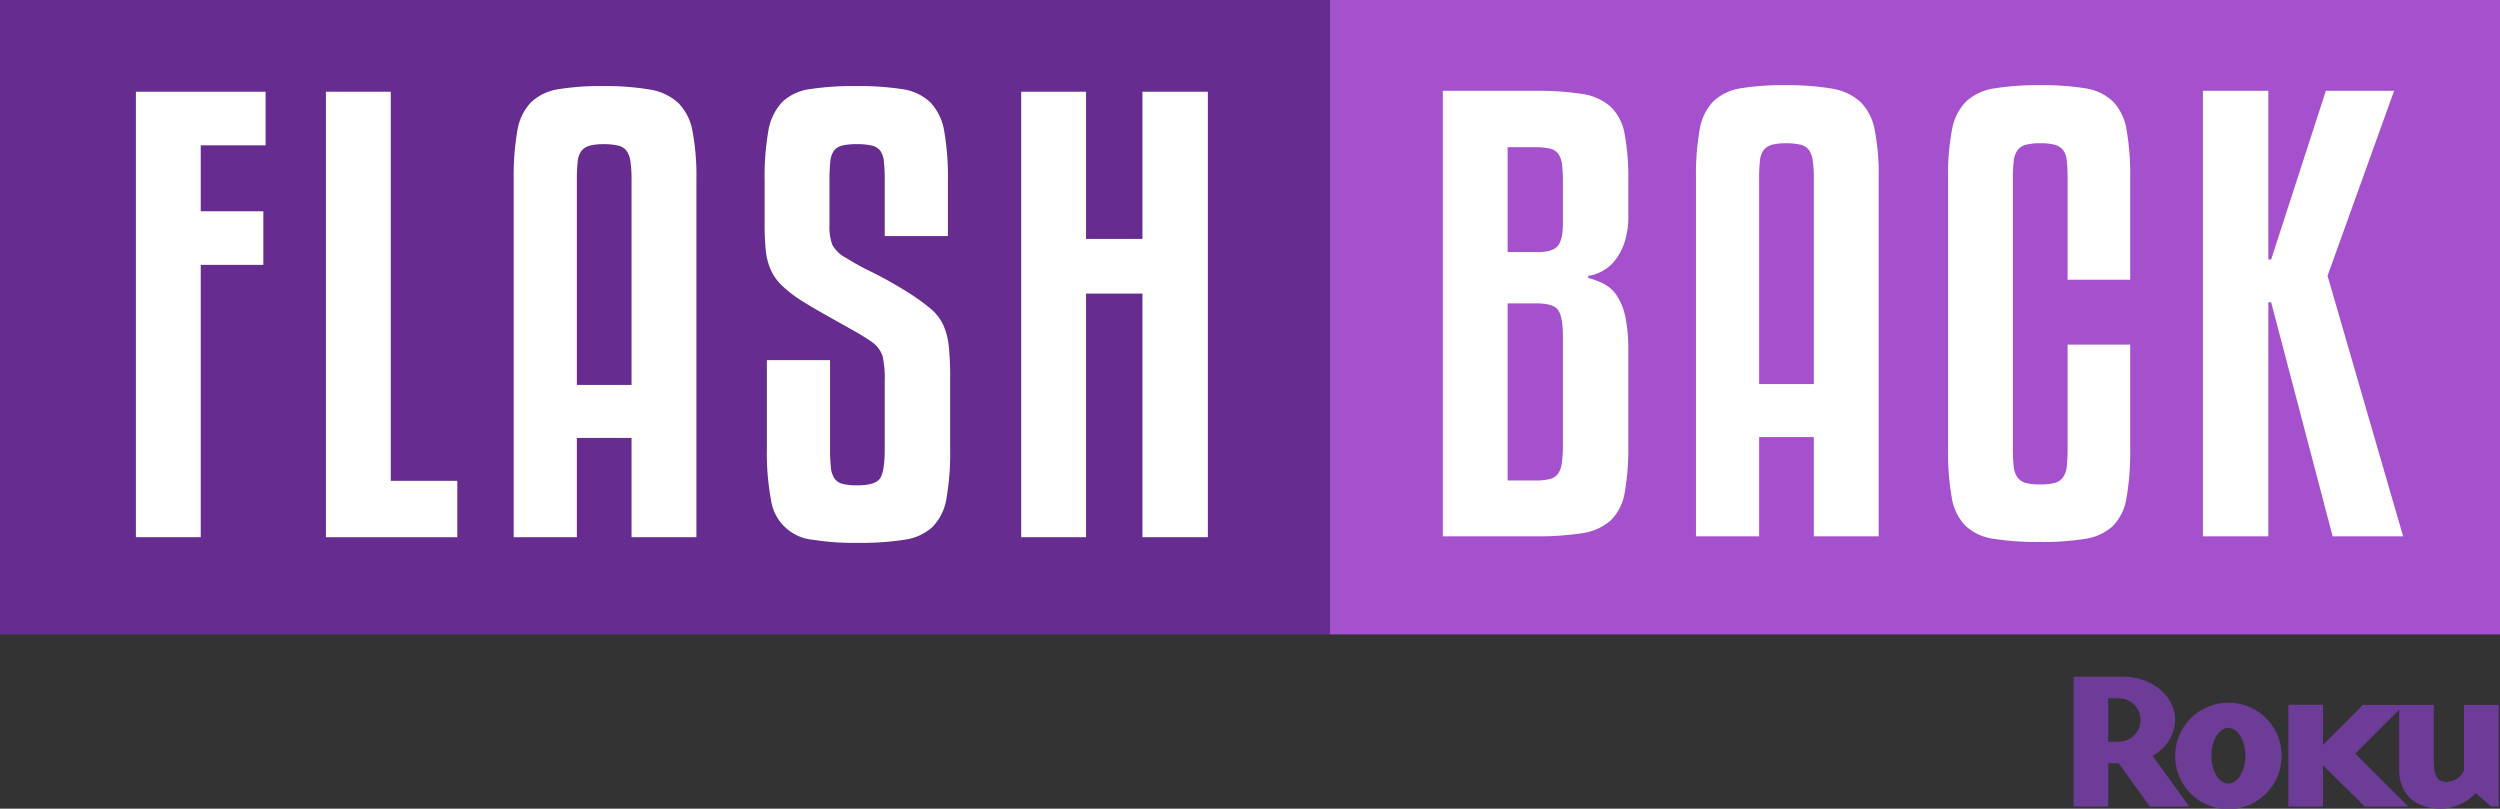 <svg id="FlashBack_Logo" data-name="FlashBack Logo" xmlns="http://www.w3.org/2000/svg" viewBox="0 0 532 172.08"><rect x="0" y="0" width="532" height="172.08" fill="#333333" stroke="none"/><defs><style>.cls-1{fill:#a550cc;}.cls-2{fill:#fff;}.cls-3{fill:#662c90;}.cls-4{fill:#6c3c97;}</style></defs><title>roku_logo</title><g id="BACK"><rect id="BACK_Rectangle" data-name="BACK Rectangle" class="cls-1" x="283" width="249" height="135"/><g id="BACK_Expanded" data-name="BACK Expanded"><path class="cls-2" d="M341.985,63.167a15.09,15.09,0,0,1,3.479,1.32,7.546,7.546,0,0,1,2.7,2.58,13.428,13.428,0,0,1,1.74,4.5,34.36,34.36,0,0,1,.6,7.08v20.04a53.407,53.407,0,0,1-.779,10.2,10.596,10.596,0,0,1-3,5.88,11.636,11.636,0,0,1-6.061,2.7,60.799,60.799,0,0,1-9.96.66H311.025V23.328h19.68a61.081,61.081,0,0,1,9.96.66,11.671,11.671,0,0,1,6.061,2.7,10.557,10.557,0,0,1,3,5.82,52.457,52.457,0,0,1,.779,10.14v7.08a17.661,17.661,0,0,1-.899,6.12,12.404,12.404,0,0,1-2.16,3.84,8.678,8.678,0,0,1-2.76,2.16,8.258,8.258,0,0,1-2.7.84Zm-17.16-5.52h6.24q3.357,0,4.439-1.32,1.081-1.319,1.08-4.8V42.647a29.833,29.833,0,0,0-.18-3.6,4.953,4.953,0,0,0-.78-2.28,3.025,3.025,0,0,0-1.8-1.14,13.337,13.337,0,0,0-3.12-.3H324.825Zm0,48.6h5.88a12.452,12.452,0,0,0,3.06-.3,3.101,3.101,0,0,0,1.74-1.08,5.054,5.054,0,0,0,.84-2.28,25.56,25.56,0,0,0,.24-3.9V75.527q0-3.96-.96-5.46-.962-1.499-4.56-1.5H324.825Z" transform="translate(-4 -4)"/><path class="cls-2" d="M389.984,118.127V97.007H378.345v21.12H364.904V42.047a55.969,55.969,0,0,1,.78-10.44,11.233,11.233,0,0,1,2.94-6.06,10.89,10.89,0,0,1,5.819-2.76,54.925,54.925,0,0,1,9.42-.66,56.118,56.118,0,0,1,9.9.72,11.813,11.813,0,0,1,6.12,2.82,11.294,11.294,0,0,1,3.06,6,51.283,51.283,0,0,1,.841,10.38v76.08ZM384.104,34.487a11.909,11.909,0,0,0-2.939.3,3.424,3.424,0,0,0-1.801,1.08,4.266,4.266,0,0,0-.84,2.28,34.03,34.03,0,0,0-.18,3.9V85.728h11.64V42.047a25.74,25.74,0,0,0-.239-3.9,5.079,5.079,0,0,0-.841-2.28,3.148,3.148,0,0,0-1.8-1.08A12.69,12.69,0,0,0,384.104,34.487Z" transform="translate(-4 -4)"/><path class="cls-2" d="M443.983,63.527v-21.48a34.028,34.028,0,0,0-.18-3.9,4.282,4.282,0,0,0-.84-2.28,3.436,3.436,0,0,0-1.8-1.08,11.934,11.934,0,0,0-2.94-.3,12.526,12.526,0,0,0-3.06.3,3.275,3.275,0,0,0-1.801,1.14,4.631,4.631,0,0,0-.84,2.34,32.706,32.706,0,0,0-.18,3.78V99.288a35.357,35.357,0,0,0,.18,4.02,4.615,4.615,0,0,0,.84,2.34,3.255,3.255,0,0,0,1.801,1.14,12.434,12.434,0,0,0,3.06.3,11.842,11.842,0,0,0,2.94-.3,3.266,3.266,0,0,0,1.8-1.14,4.633,4.633,0,0,0,.84-2.34,35.357,35.357,0,0,0,.18-4.02v-21.96h13.32v21.96a57.79,57.79,0,0,1-.78,10.68,10.91,10.91,0,0,1-2.939,6,11.181,11.181,0,0,1-5.88,2.7,56.095,56.095,0,0,1-9.48.66,61.055,61.055,0,0,1-9.96-.66,11.042,11.042,0,0,1-6-2.76,11.225,11.225,0,0,1-2.94-6.06A56.892,56.892,0,0,1,418.544,99.288V42.047a52.148,52.148,0,0,1,.84-10.44,11.31,11.31,0,0,1,3.06-6.06,11.397,11.397,0,0,1,6.061-2.76,59.145,59.145,0,0,1,9.72-.66,56.043,56.043,0,0,1,9.48.66,10.956,10.956,0,0,1,5.88,2.76,11.205,11.205,0,0,1,2.939,6,55.974,55.974,0,0,1,.78,10.5v21.48Z" transform="translate(-4 -4)"/><path class="cls-2" d="M513.463,23.328,499.303,62.688l16.08,55.44h-15l-13.08-49.8h-.6v49.8H472.783V23.328h13.92V59.208h.6l11.641-35.88Z" transform="translate(-4 -4)"/></g></g><g id="FLASH"><rect id="FLASH_Rectangle" data-name="FLASH Rectangle" class="cls-3" width="283" height="135"/><g id="FLASH_Expanded" data-name="FLASH Expanded"><path class="cls-2" d="M32.918,118.319V23.52h27.6v11.4H46.718v14.04H60.038V60.359H46.718v57.96Z" transform="translate(-4 -4)"/><path class="cls-2" d="M101.317,118.319H73.356V23.52H87.157v82.8h14.16Z" transform="translate(-4 -4)"/><path class="cls-2" d="M138.395,118.319V97.199H126.755v21.12H113.315V42.239a56.016,56.016,0,0,1,.78-10.44,11.236,11.236,0,0,1,2.94-6.06,10.893,10.893,0,0,1,5.82-2.76,54.926,54.926,0,0,1,9.42-.66,56.116,56.116,0,0,1,9.9.72,11.813,11.813,0,0,1,6.12,2.82,11.294,11.294,0,0,1,3.06,6,51.365,51.365,0,0,1,.84,10.38v76.08ZM132.515,34.679a11.921,11.921,0,0,0-2.94.3,3.421,3.421,0,0,0-1.8,1.08,4.262,4.262,0,0,0-.84,2.28,34.011,34.011,0,0,0-.18,3.9V85.919H138.395V42.239a25.659,25.659,0,0,0-.24-3.9,5.068,5.068,0,0,0-.84-2.28,3.152,3.152,0,0,0-1.8-1.08A12.687,12.687,0,0,0,132.515,34.679Z" transform="translate(-4 -4)"/><path class="cls-2" d="M192.273,54.239V42.479a37.031,37.031,0,0,0-.18-4.08,4.741,4.741,0,0,0-.78-2.34,3.152,3.152,0,0,0-1.8-1.08,13.327,13.327,0,0,0-3.12-.3,13.166,13.166,0,0,0-3.18.3,3.108,3.108,0,0,0-1.74,1.08,4.726,4.726,0,0,0-.78,2.34,37.031,37.031,0,0,0-.18,4.08v9.36a11.284,11.284,0,0,0,.6,4.26,7.077,7.077,0,0,0,3,2.82,54.561,54.561,0,0,0,5.46,3q3.42,1.682,7.5,4.2a48.36,48.36,0,0,1,4.86,3.48,10.248,10.248,0,0,1,2.76,3.48,14.626,14.626,0,0,1,1.2,4.56,60.338,60.338,0,0,1,.3,6.6V99.479a56.964,56.964,0,0,1-.78,10.56,11.238,11.238,0,0,1-2.94,6.06,11.047,11.047,0,0,1-6,2.76,61.069,61.069,0,0,1-9.96.66,56.961,56.961,0,0,1-9.6-.66,9.927,9.927,0,0,1-8.88-8.7,53.682,53.682,0,0,1-.84-10.68V80.639H180.633V99.479a35.338,35.338,0,0,0,.18,4.02,5.008,5.008,0,0,0,.78,2.34,2.97,2.97,0,0,0,1.74,1.14,12.436,12.436,0,0,0,3.06.3q3.839,0,4.86-1.44,1.018-1.44,1.02-6.36V85.199a22.421,22.421,0,0,0-.48-5.52,6.356,6.356,0,0,0-2.76-3.24q-1.2-.839-3-1.86-1.8-1.018-3.84-2.16-2.042-1.139-4.14-2.34-2.101-1.198-3.78-2.28a26.367,26.367,0,0,1-4.02-3.18,10.589,10.589,0,0,1-2.28-3.3,13.827,13.827,0,0,1-1.02-4.08,54.961,54.961,0,0,1-.24-5.64V42.479a56.854,56.854,0,0,1,.78-10.56,11.831,11.831,0,0,1,2.88-6.12,10.442,10.442,0,0,1,5.88-2.82,59.864,59.864,0,0,1,9.9-.66,59.864,59.864,0,0,1,9.9.66,10.766,10.766,0,0,1,5.94,2.82,11.59,11.59,0,0,1,2.94,6.12,56.975,56.975,0,0,1,.78,10.56V54.239Z" transform="translate(-4 -4)"/><path class="cls-2" d="M261.032,118.319H247.112V66.479h-12v51.84H221.312V23.52H235.112V54.839h12V23.52h13.92Z" transform="translate(-4 -4)"/></g></g><g id="Roku_Logo" data-name="Roku Logo"><path id="path3031" class="cls-4" d="M506.826,154.005l-8.491,8.49v-8.518H490.965V175.625h7.37V166.844l8.865,8.781h9.276l-11.265-11.267,9.331-9.327v12.847c0,4.265,2.565,8.202,9.025,8.202a10.242,10.242,0,0,0,7.249-3.313l3.314,2.858H535.702V154.005h-7.37v13.998a4.129,4.129,0,0,1-3.774,2.359c-1.813,0-2.645-1.075-2.645-4.513v-11.844Z" transform="translate(-4 -4)"/><path id="path3027" class="cls-4" d="M478.182,158.891c-1.947,0-3.603,2.646-3.603,5.921,0,3.275,1.656,5.925,3.603,5.925,1.992,0,3.645-2.65,3.645-5.925s-1.653-5.921-3.645-5.921m11.346,5.921a11.326,11.326,0,1,1-11.346-11.266,11.291,11.291,0,0,1,11.346,11.266" transform="translate(-4 -4)"/><path id="path3023" class="cls-4" d="M459.505,157.233a4.618,4.618,0,0,0-4.595-4.638h-2.279v9.236H454.91a4.61,4.61,0,0,0,4.595-4.597m10.365,18.412h-8.364l-6.64-9.215h-2.233v9.195h-7.371V148h10.56c6.088,0,11.056,4.14,11.056,9.233a8.973,8.973,0,0,1-4.804,7.579l7.797,10.833" transform="translate(-4 -4)"/></g></svg>